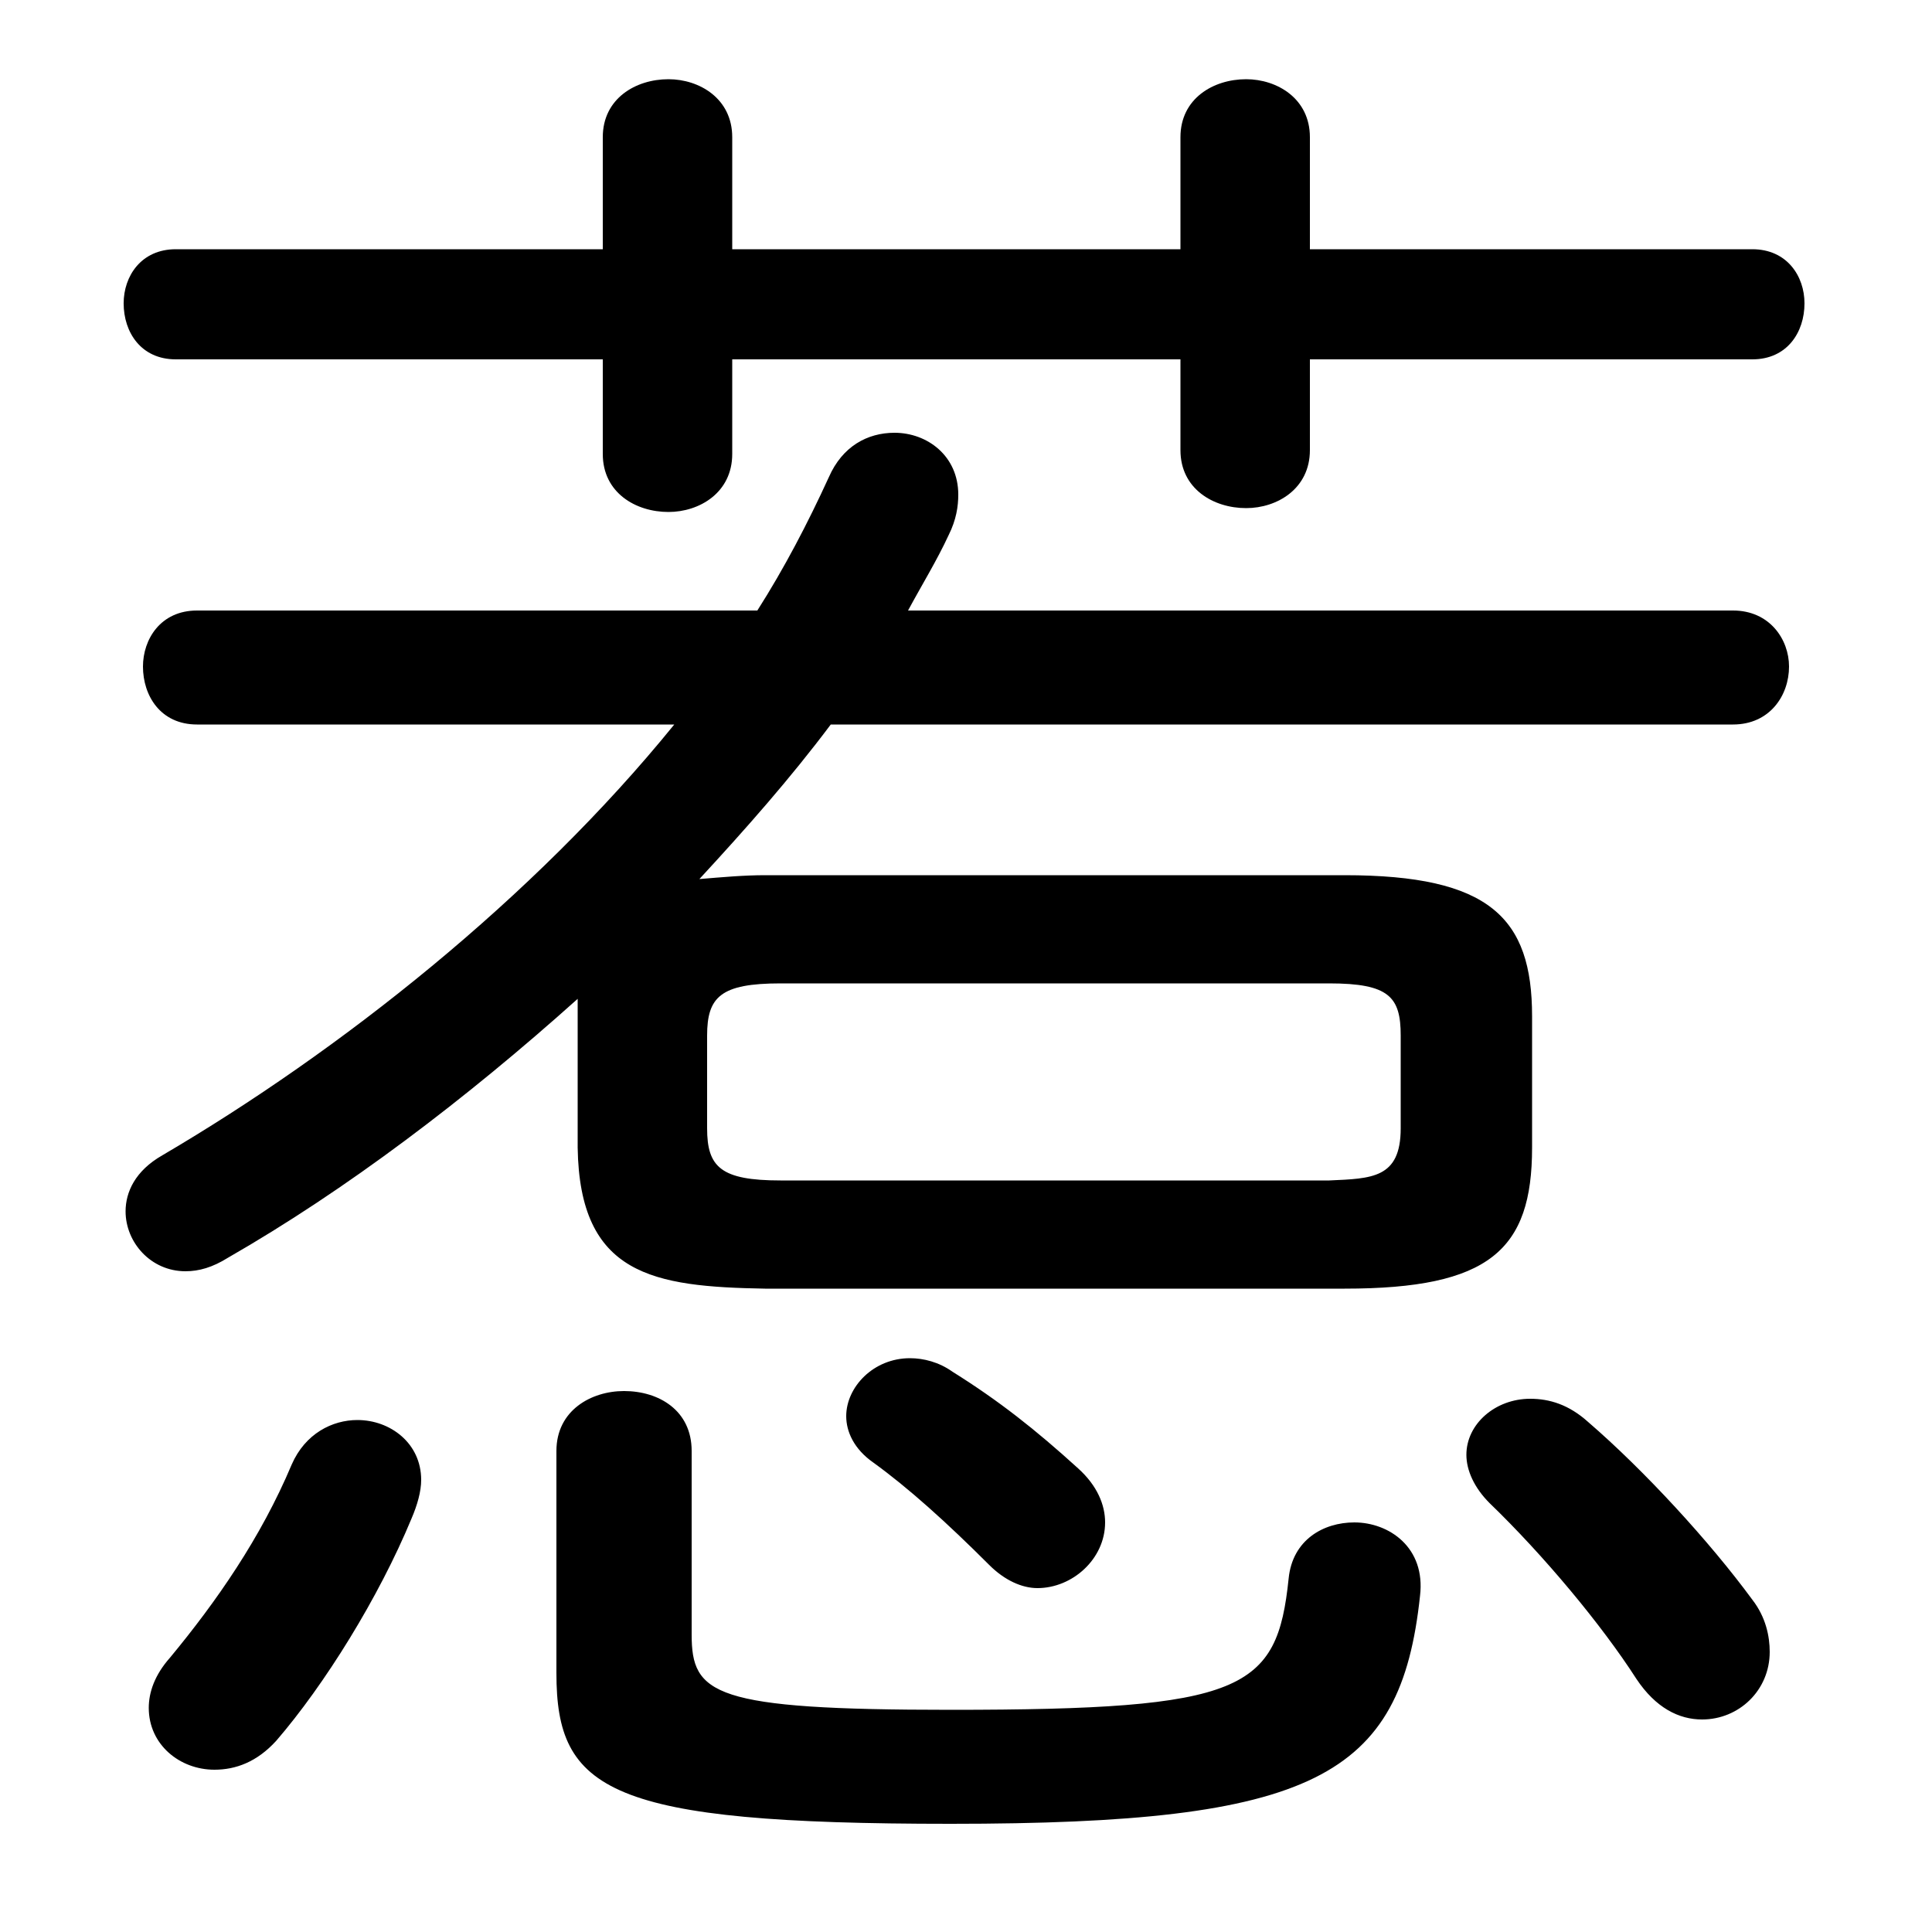 <svg xmlns="http://www.w3.org/2000/svg" viewBox="0 -44.0 50.0 50.0">
    <rect x="0" y="-44.0" width="50.0" height="50.0" fill="#808080" stroke="none"/>
    <g transform="scale(1, -1)">
        <!-- ボディの枠 -->
        <rect x="0" y="-6.0" width="50.0" height="50.0"
            stroke="white" fill="white"/>
        <!-- グリフ座標系の原点 -->
        <circle cx="0" cy="0" r="5" fill="white"/>
        <!-- グリフのアウトライン -->
        <g style="fill:black;stroke:#000000;stroke-width:0;stroke-linecap:round;stroke-linejoin:round;">
        <path d="M 14.95 14.3 C 15.0 11.0 16.9 10.7 19.8 10.65 L 34.8 10.65 C 38.55 10.65 39.65 11.65 39.65 14.3 L 39.65 17.7 C 39.65 20.25 38.55 21.35 34.8 21.35 L 19.8 21.35 C 19.25 21.35 18.7 21.3 18.1 21.25 C 19.3 22.55 20.45 23.85 21.5 25.25 L 44.85 25.25 C 45.8 25.25 46.3 26.0 46.3 26.75 C 46.3 27.45 45.8 28.2 44.85 28.2 L 23.5 28.2 C 23.85 28.85 24.25 29.5 24.55 30.15 C 24.75 30.55 24.8 30.9 24.8 31.2 C 24.8 32.2 24.0 32.8 23.15 32.8 C 22.45 32.8 21.8 32.45 21.45 31.65 C 20.9 30.45 20.3 29.3 19.6 28.2 L 5.1 28.2 C 4.15 28.2 3.7 27.45 3.7 26.75 C 3.7 26.0 4.15 25.25 5.1 25.25 L 17.45 25.25 C 13.8 20.75 8.8 16.8 4.2 14.1 C 3.5 13.7 3.25 13.15 3.25 12.65 C 3.25 11.85 3.9 11.1 4.8 11.1 C 5.15 11.1 5.5 11.2 5.9 11.45 C 8.95 13.2 12.05 15.55 14.95 18.15 C 14.95 18.0 14.95 17.85 14.95 17.7 Z M 20.2 13.45 C 18.65 13.45 18.3 13.8 18.3 14.8 L 18.3 17.2 C 18.3 18.2 18.65 18.55 20.2 18.55 L 34.4 18.55 C 35.95 18.55 36.25 18.2 36.25 17.2 L 36.25 14.8 C 36.25 13.5 35.5 13.5 34.4 13.45 Z M 30.55 37.55 L 18.95 37.55 L 18.95 40.45 C 18.95 41.45 18.1 41.95 17.3 41.95 C 16.45 41.95 15.6 41.45 15.6 40.45 L 15.6 37.55 L 4.55 37.55 C 3.65 37.55 3.2 36.85 3.2 36.15 C 3.2 35.4 3.65 34.7 4.55 34.7 L 15.6 34.7 L 15.6 32.25 C 15.6 31.25 16.45 30.75 17.3 30.75 C 18.1 30.75 18.95 31.25 18.95 32.25 L 18.95 34.7 L 30.55 34.7 L 30.55 32.35 C 30.55 31.35 31.4 30.85 32.25 30.85 C 33.05 30.85 33.9 31.35 33.9 32.35 L 33.9 34.7 L 45.35 34.7 C 46.25 34.7 46.7 35.4 46.7 36.15 C 46.7 36.85 46.25 37.55 45.35 37.55 L 33.9 37.55 L 33.9 40.45 C 33.9 41.45 33.05 41.95 32.25 41.95 C 31.4 41.95 30.55 41.45 30.55 40.45 Z M 14.4 0.7 C 14.4 -2.35 15.75 -3.2 24.6 -3.2 C 34.0 -3.2 36.25 -2.0 36.75 2.7 C 36.9 3.95 35.95 4.6 35.05 4.6 C 34.25 4.6 33.45 4.15 33.35 3.15 C 33.05 0.25 32.2 -0.25 24.6 -0.25 C 18.45 -0.25 17.9 0.15 17.9 1.7 L 17.9 6.45 C 17.9 7.5 17.05 8.0 16.15 8.0 C 15.3 8.0 14.4 7.5 14.4 6.45 Z M 7.55 6.1 C 6.75 4.2 5.6 2.55 4.4 1.1 C 4.0 0.65 3.85 0.2 3.85 -0.2 C 3.85 -1.15 4.65 -1.8 5.55 -1.8 C 6.1 -1.8 6.65 -1.6 7.15 -1.05 C 8.4 0.4 9.8 2.65 10.65 4.7 C 10.8 5.05 10.9 5.4 10.9 5.7 C 10.9 6.65 10.1 7.25 9.25 7.25 C 8.6 7.25 7.9 6.9 7.55 6.1 Z M 41.1 7.2 C 40.6 7.65 40.1 7.8 39.6 7.8 C 38.7 7.8 37.95 7.15 37.95 6.35 C 37.95 5.95 38.15 5.5 38.55 5.1 C 39.95 3.75 41.45 1.95 42.35 0.55 C 42.85 -0.2 43.45 -0.5 44.05 -0.5 C 45.0 -0.5 45.8 0.25 45.8 1.25 C 45.8 1.65 45.7 2.15 45.35 2.6 C 44.25 4.1 42.55 5.95 41.1 7.2 Z M 24.65 8.5 C 24.3 8.75 23.9 8.85 23.55 8.85 C 22.6 8.85 21.9 8.1 21.9 7.35 C 21.9 6.95 22.1 6.5 22.6 6.15 C 23.5 5.5 24.5 4.6 25.6 3.5 C 26.0 3.1 26.45 2.9 26.85 2.9 C 27.75 2.9 28.6 3.65 28.6 4.6 C 28.6 5.05 28.4 5.55 27.9 6.0 C 26.8 7.0 25.85 7.75 24.65 8.5 Z"/>
    </g>
    </g>
</svg>
